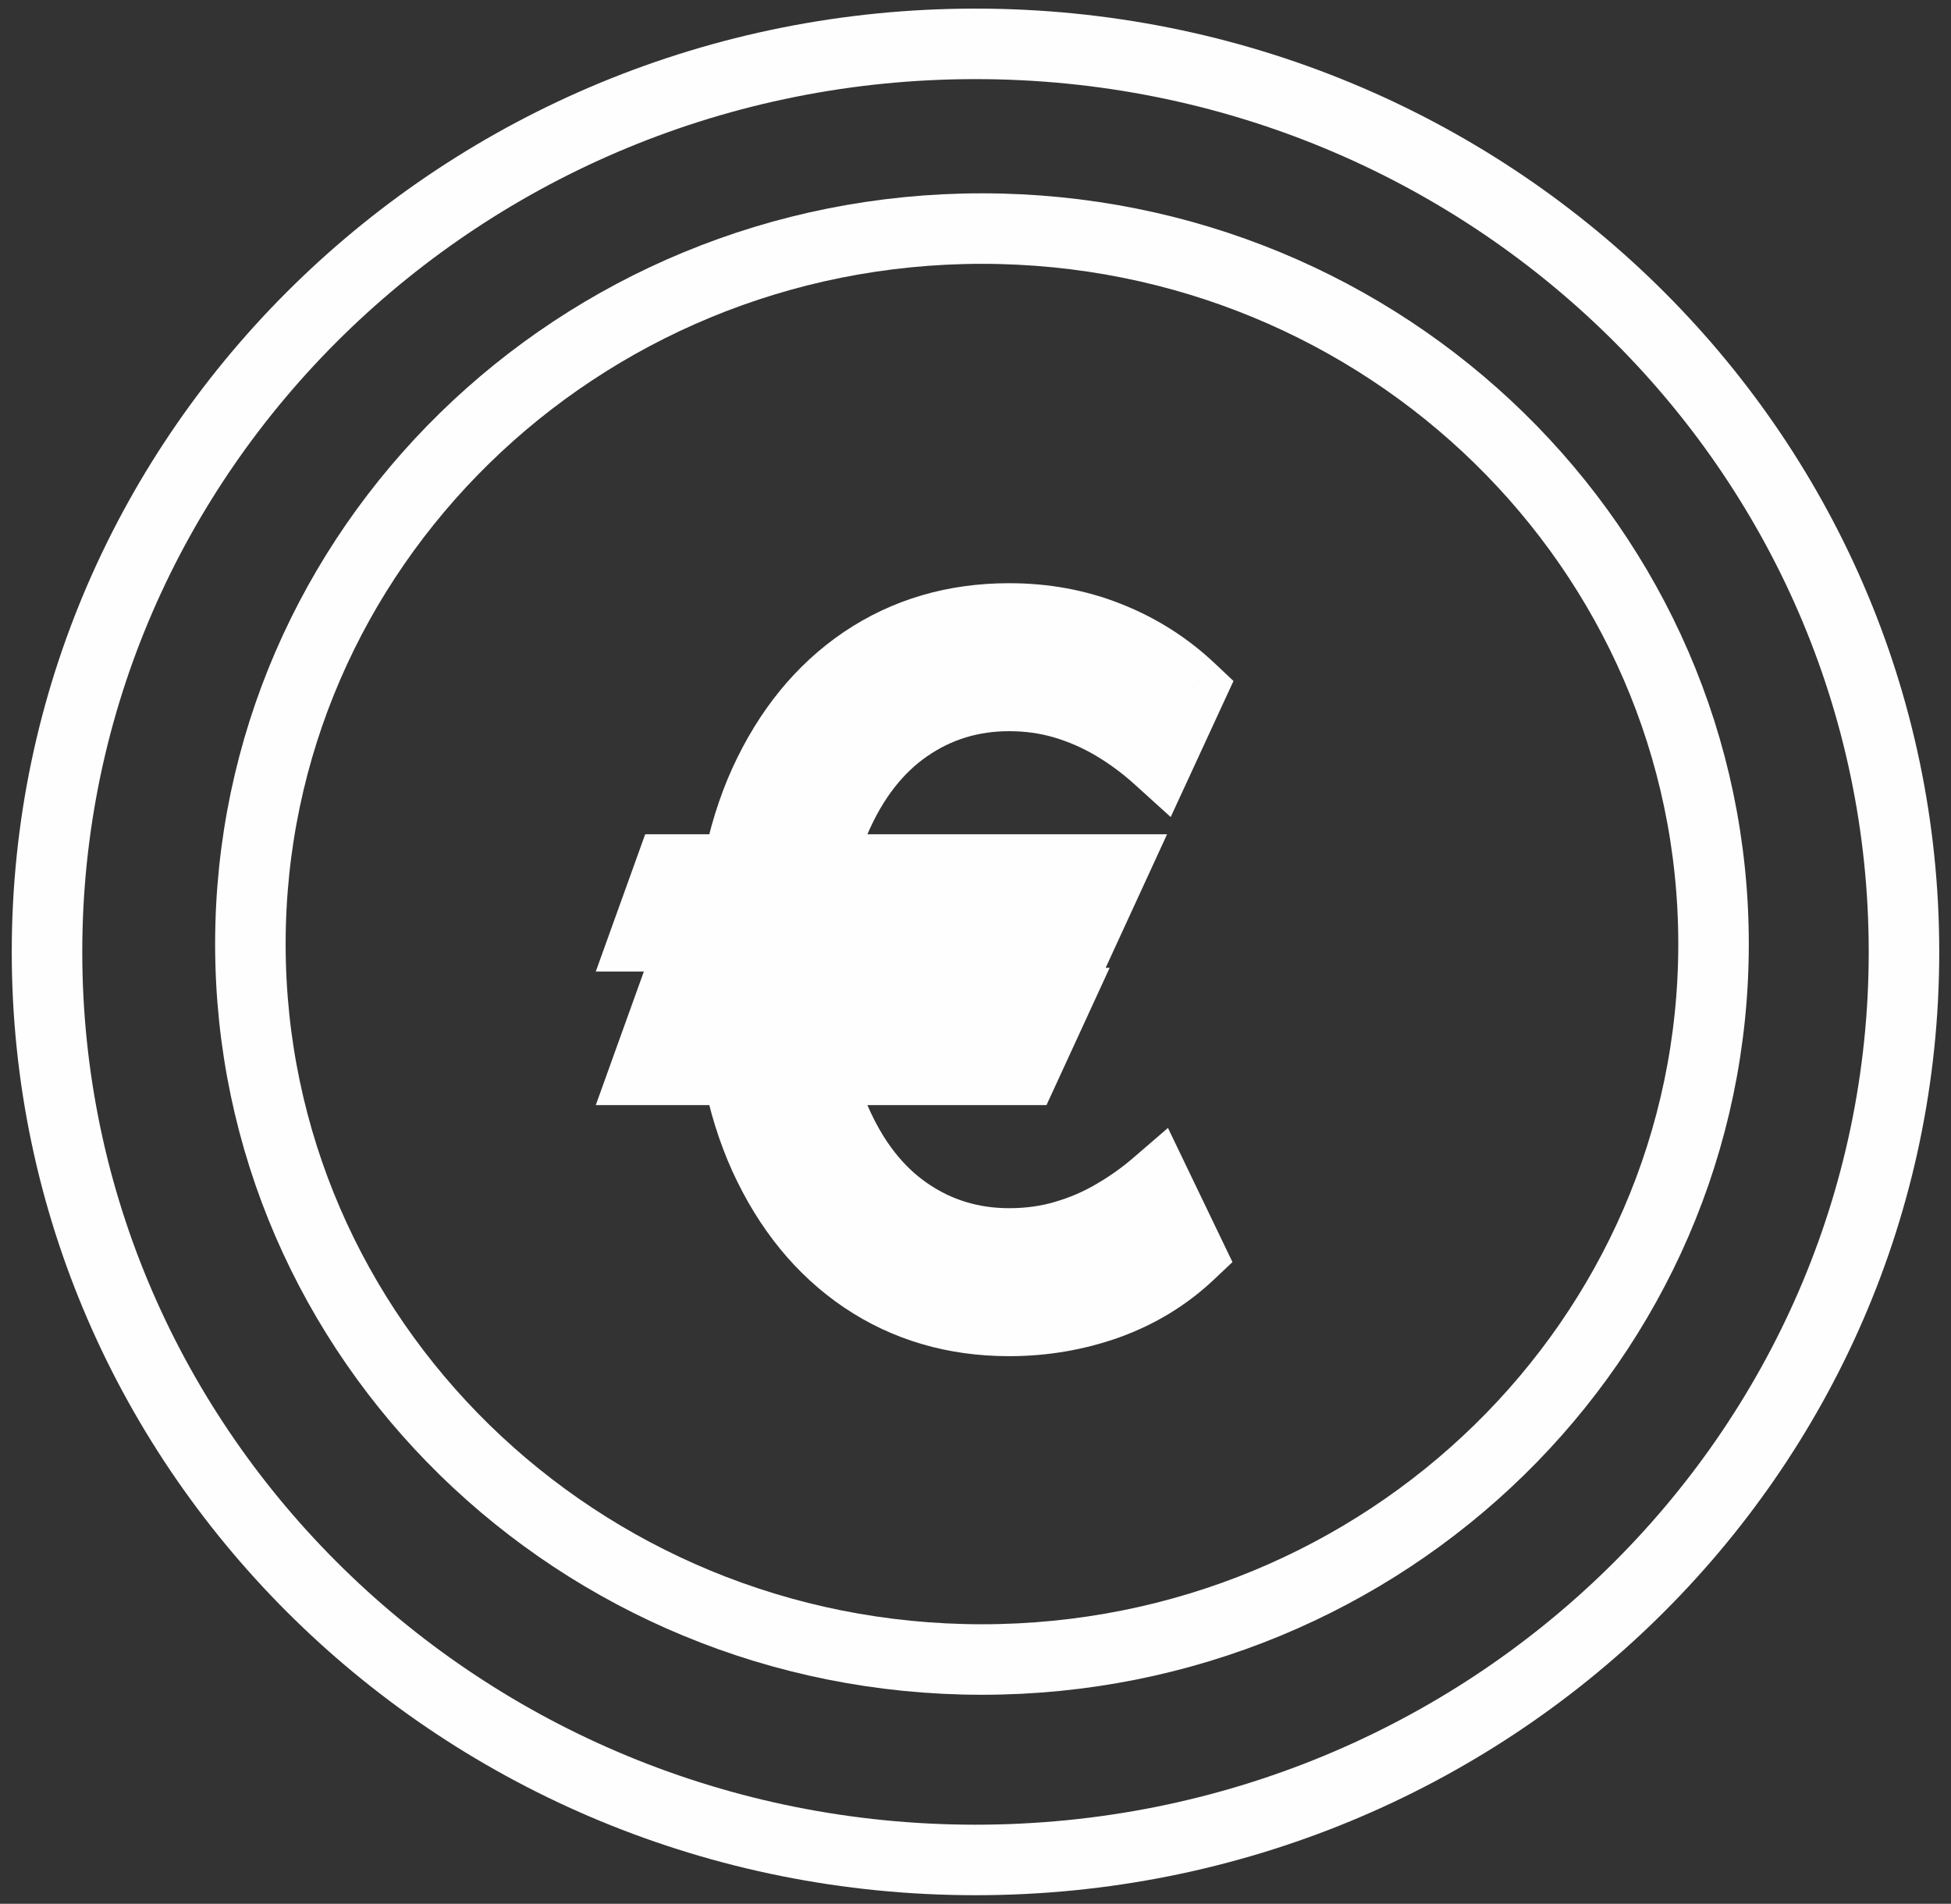<svg width="83" height="81" viewBox="0 0 83 81" fill="none" xmlns="http://www.w3.org/2000/svg">
<rect x="0" y="0" width="83" height="81" fill="#333333" stroke="none"/>
<path d="M41.5 79.134C63.315 79.134 81 61.837 81 40.5C81 19.163 63.315 1.866 41.5 1.866C19.685 1.866 2 19.163 2 40.5C2 61.837 19.685 79.134 41.5 79.134Z" stroke="#FEFEFE" stroke-width="3" stroke-miterlimit="10"/>
<path d="M41.775 70.606C58.964 70.606 72.898 56.978 72.898 40.166C72.898 23.354 58.964 9.725 41.775 9.725C24.587 9.725 10.652 23.354 10.652 40.166C10.652 56.978 24.587 70.606 41.775 70.606Z" stroke="#FEFEFE" stroke-width="3" stroke-miterlimit="10"/>
<path d="M47.309 36.995L46.002 39.836H27.48L28.503 36.995H47.309ZM44.866 42.677L43.559 45.518H27.48L28.503 42.677H44.866ZM50.662 29.325L49.298 32.279C48.692 31.73 48.053 31.256 47.38 30.859C46.708 30.461 46.002 30.153 45.264 29.935C44.525 29.718 43.749 29.609 42.934 29.609C41.325 29.609 39.876 30.054 38.588 30.944C37.3 31.834 36.282 33.145 35.534 34.879C34.786 36.611 34.412 38.737 34.412 41.256C34.412 43.775 34.786 45.901 35.534 47.634C36.282 49.367 37.3 50.679 38.588 51.569C39.876 52.459 41.325 52.904 42.934 52.904C43.768 52.904 44.554 52.795 45.292 52.577C46.04 52.359 46.736 52.061 47.38 51.682C48.034 51.304 48.635 50.877 49.184 50.404L50.605 53.359C49.61 54.296 48.446 55.006 47.11 55.489C45.775 55.963 44.383 56.2 42.934 56.2C40.605 56.2 38.54 55.593 36.741 54.381C34.951 53.169 33.545 51.446 32.522 49.211C31.509 46.976 31.003 44.325 31.003 41.256C31.003 38.188 31.509 35.537 32.522 33.302C33.545 31.067 34.951 29.343 36.741 28.131C38.54 26.919 40.605 26.313 42.934 26.313C44.44 26.313 45.846 26.573 47.153 27.094C48.469 27.615 49.639 28.359 50.662 29.325Z" fill="#FEFEFE"/>
<path d="M47.309 36.995L48.672 37.622L49.65 35.495H47.309V36.995ZM46.002 39.836V41.336H46.964L47.365 40.463L46.002 39.836ZM27.48 39.836L26.068 39.328L25.346 41.336H27.48V39.836ZM28.503 36.995V35.495H27.448L27.091 36.487L28.503 36.995ZM44.866 42.677L46.229 43.304L47.207 41.177H44.866V42.677ZM43.559 45.518V47.018H44.52L44.922 46.145L43.559 45.518ZM27.48 45.518L26.068 45.01L25.346 47.018H27.48V45.518ZM28.503 42.677V41.177H27.448L27.091 42.169L28.503 42.677ZM50.662 29.325L52.023 29.953L52.475 28.974L51.691 28.234L50.662 29.325ZM49.298 32.279L48.291 33.391L49.804 34.762L50.66 32.908L49.298 32.279ZM47.38 30.859L46.617 32.15L46.617 32.15L47.38 30.859ZM38.588 30.944L39.441 32.178L39.441 32.178L38.588 30.944ZM35.534 34.879L36.911 35.473L36.911 35.473L35.534 34.879ZM35.534 47.634L36.911 47.04L36.911 47.04L35.534 47.634ZM38.588 51.569L39.441 50.335L39.441 50.335L38.588 51.569ZM45.292 52.577L44.873 51.137L44.868 51.139L45.292 52.577ZM47.38 51.682L46.628 50.385L46.62 50.389L47.38 51.682ZM49.184 50.404L50.536 49.754L49.688 47.989L48.205 49.268L49.184 50.404ZM50.605 53.359L51.634 54.45L52.432 53.697L51.957 52.709L50.605 53.359ZM47.11 55.489L47.612 56.903L47.621 56.9L47.11 55.489ZM36.741 54.381L35.9 55.623L35.903 55.625L36.741 54.381ZM32.522 49.211L31.156 49.83L31.158 49.835L32.522 49.211ZM32.522 33.302L31.158 32.678L31.156 32.682L32.522 33.302ZM36.741 28.131L35.903 26.887L35.9 26.889L36.741 28.131ZM47.153 27.094L46.598 28.488L46.601 28.489L47.153 27.094ZM45.947 36.368L44.64 39.209L47.365 40.463L48.672 37.622L45.947 36.368ZM46.002 38.336H27.48V41.336H46.002V38.336ZM28.891 40.344L29.914 37.503L27.091 36.487L26.068 39.328L28.891 40.344ZM28.503 38.495H47.309V35.495H28.503V38.495ZM43.503 42.05L42.197 44.891L44.922 46.145L46.229 43.304L43.503 42.05ZM43.559 44.018H27.48V47.018H43.559V44.018ZM28.891 46.026L29.914 43.185L27.091 42.169L26.068 45.01L28.891 46.026ZM28.503 44.177H44.866V41.177H28.503V44.177ZM49.3 28.696L47.936 31.65L50.66 32.908L52.023 29.953L49.3 28.696ZM50.305 31.168C49.628 30.554 48.907 30.019 48.144 29.567L46.617 32.15C47.198 32.493 47.756 32.906 48.291 33.391L50.305 31.168ZM48.144 29.567C47.367 29.108 46.547 28.75 45.688 28.497L44.84 31.374C45.458 31.556 46.049 31.814 46.617 32.15L48.144 29.567ZM45.688 28.497C44.804 28.236 43.884 28.109 42.934 28.109V31.109C43.613 31.109 44.246 31.199 44.84 31.374L45.688 28.497ZM42.934 28.109C41.029 28.109 39.281 28.641 37.735 29.71L39.441 32.178C40.47 31.466 41.62 31.109 42.934 31.109V28.109ZM37.735 29.71C36.172 30.79 34.993 32.346 34.157 34.284L36.911 35.473C37.571 33.945 38.428 32.878 39.441 32.178L37.735 29.71ZM34.157 34.284C33.305 36.256 32.912 38.598 32.912 41.256H35.912C35.912 38.877 36.266 36.967 36.911 35.473L34.157 34.284ZM32.912 41.256C32.912 43.915 33.305 46.257 34.157 48.229L36.911 47.04C36.266 45.546 35.912 43.636 35.912 41.256H32.912ZM34.157 48.229C34.993 50.166 36.172 51.723 37.735 52.803L39.441 50.335C38.428 49.635 37.571 48.568 36.911 47.04L34.157 48.229ZM37.735 52.803C39.281 53.871 41.029 54.404 42.934 54.404V51.404C41.62 51.404 40.47 51.047 39.441 50.335L37.735 52.803ZM42.934 54.404C43.9 54.404 44.829 54.278 45.717 54.016L44.868 51.139C44.278 51.313 43.636 51.404 42.934 51.404V54.404ZM45.712 54.017C46.574 53.767 47.385 53.42 48.141 52.975L46.62 50.389C46.088 50.703 45.507 50.953 44.873 51.137L45.712 54.017ZM48.133 52.98C48.863 52.557 49.541 52.077 50.164 51.54L48.205 49.268C47.729 49.678 47.204 50.051 46.628 50.385L48.133 52.98ZM47.832 51.054L49.253 54.008L51.957 52.709L50.536 49.754L47.832 51.054ZM49.576 52.267C48.736 53.058 47.75 53.663 46.6 54.079L47.621 56.9C49.141 56.35 50.484 55.534 51.634 54.45L49.576 52.267ZM46.609 54.075C45.438 54.491 44.216 54.7 42.934 54.7V57.7C44.55 57.7 46.112 57.435 47.612 56.903L46.609 54.075ZM42.934 54.7C40.88 54.7 39.112 54.17 37.579 53.137L35.903 55.625C37.968 57.017 40.329 57.7 42.934 57.7V54.7ZM37.582 53.139C36.05 52.102 34.811 50.607 33.886 48.587L31.158 49.835C32.279 52.285 33.853 54.237 35.9 55.623L37.582 53.139ZM33.889 48.592C32.983 46.593 32.502 44.163 32.502 41.256H29.503C29.503 44.486 30.036 47.358 31.156 49.83L33.889 48.592ZM32.502 41.256C32.502 38.35 32.983 35.919 33.889 33.921L31.156 32.682C30.036 35.154 29.503 38.026 29.503 41.256H32.502ZM33.886 33.926C34.811 31.906 36.05 30.411 37.582 29.373L35.9 26.889C33.853 28.276 32.279 30.228 31.158 32.678L33.886 33.926ZM37.579 29.375C39.112 28.343 40.88 27.813 42.934 27.813V24.813C40.329 24.813 37.968 25.496 35.903 26.887L37.579 29.375ZM42.934 27.813C44.263 27.813 45.48 28.042 46.598 28.488L47.708 25.701C46.213 25.105 44.617 24.813 42.934 24.813V27.813ZM46.601 28.489C47.741 28.94 48.748 29.581 49.632 30.415L51.691 28.234C50.529 27.136 49.197 26.29 47.705 25.7L46.601 28.489Z" fill="#FEFEFE"/>
</svg>
